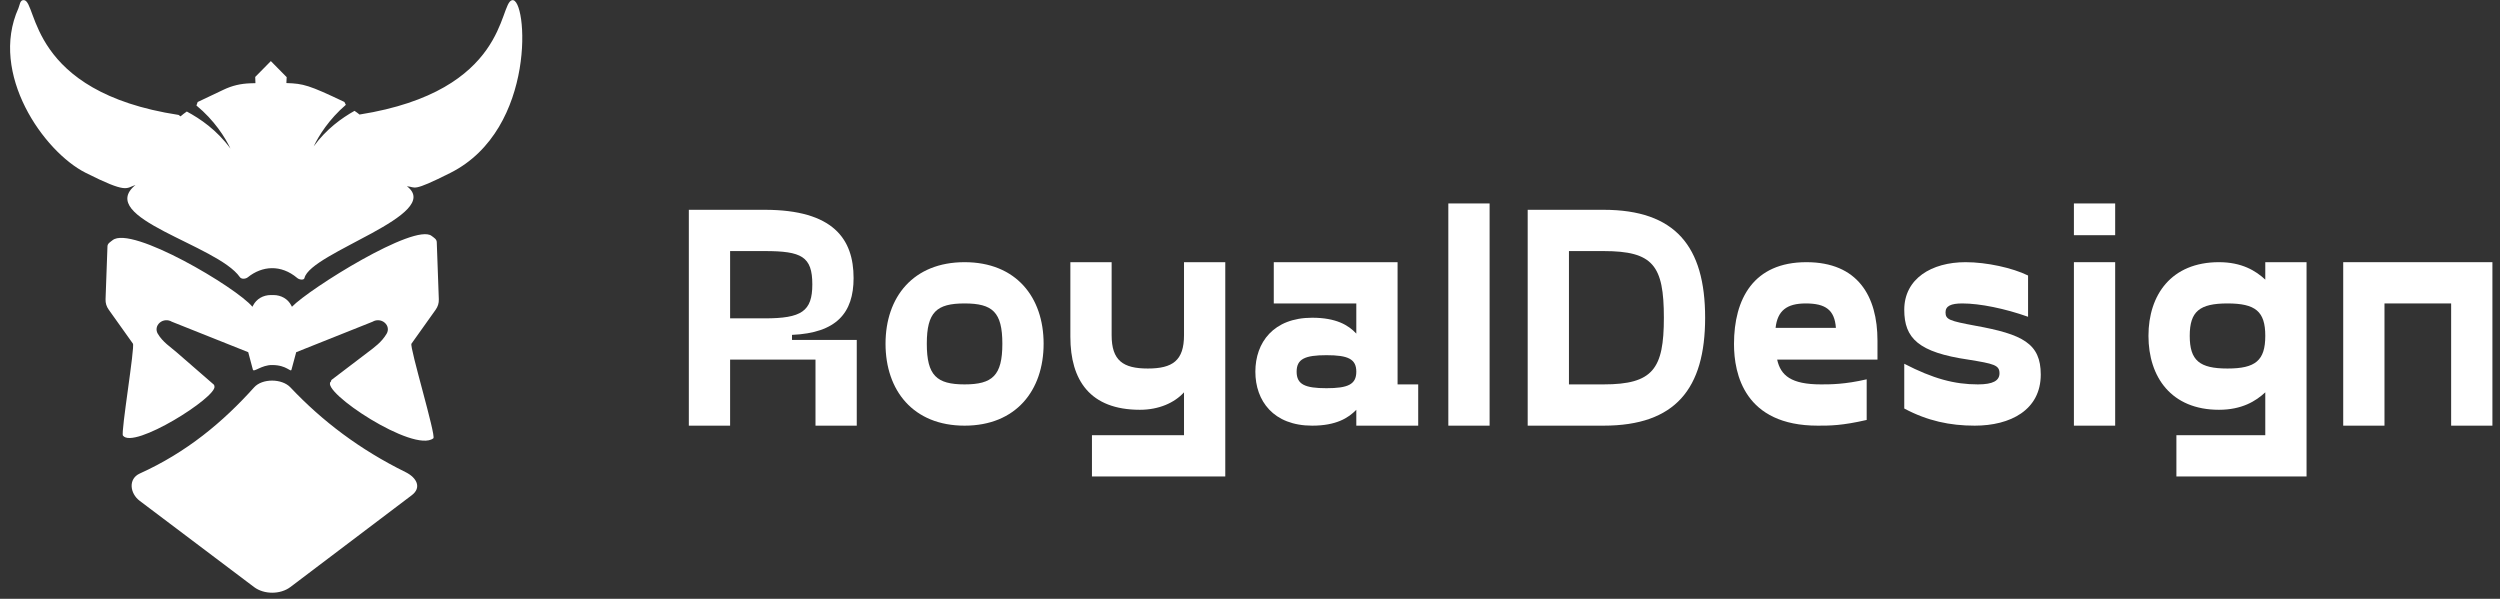 <svg width="334" height="80" viewBox="0 0 334 80" fill="none" xmlns="http://www.w3.org/2000/svg">
<rect x="0" y="0" width="334" height="80" fill="#333333" stroke="none"/>
<path d="M48.032 15.303C47.821 15.13 47.597 14.963 47.361 14.809C45.635 15.785 43.616 17.224 41.91 19.555C42.575 18.142 43.961 15.933 46.204 14.006L46.012 13.621C41.265 11.367 40.543 11.168 38.262 11.097L38.3 10.281H38.274L36.185 8.162L34.096 10.281L34.127 11.11L33.457 11.129C32.134 11.174 31.016 11.437 29.846 11.996L26.409 13.627C26.485 13.724 26.562 13.814 26.632 13.91L26.409 13.627L26.243 14.096C28.639 16.068 30.102 18.386 30.792 19.857C28.958 17.352 26.76 15.875 24.958 14.899C24.664 15.098 24.39 15.316 24.115 15.547C24.038 15.483 23.955 15.419 23.866 15.355C3.687 12.266 5.042 0.193 3.201 0.013C2.652 -0.039 2.645 0.694 2.46 1.105C-1.47 9.838 5.834 20.268 11.444 23.087C17.054 25.906 16.805 25.135 18.102 24.712C12.696 29.13 29.035 32.707 32.044 37.022C32.262 37.331 32.818 37.279 33.111 37.042C35.009 35.52 37.52 35.288 39.725 37.151C39.98 37.369 40.6 37.472 40.677 37.145C41.488 33.702 59.36 28.674 54.364 24.885C55.61 24.975 54.913 25.739 60.166 23.1C71.814 17.249 70.459 -0.469 68.408 0.026C66.619 0.437 67.91 12.15 48.032 15.303ZM18.671 63.263C24.952 60.424 29.795 56.378 33.949 51.754C35.041 50.534 37.674 50.56 38.798 51.754C43.067 56.275 48.076 60.064 54.172 63.07C55.699 63.821 56.351 65.15 55.015 66.159L38.792 78.431C37.456 79.439 35.278 79.439 33.942 78.431L18.671 66.917C17.335 65.915 17.118 63.969 18.671 63.263ZM29.124 59.949L35.38 55.235C35.929 54.824 36.818 54.824 37.367 55.235L43.623 59.949C44.172 60.36 44.249 61.137 43.623 61.445L37.367 64.515C36.741 64.823 36.006 64.823 35.38 64.515L29.124 61.445C28.498 61.143 28.581 60.36 29.124 59.949ZM33.163 47.053L22.958 42.982C22.447 42.674 21.789 42.725 21.342 43.11C20.894 43.496 20.786 44.093 21.08 44.587C21.751 45.718 22.767 46.341 23.61 47.079L28.549 51.369C28.626 51.433 28.626 51.517 28.651 51.607C29.048 53.026 17.815 60.116 16.422 58.189C16.134 57.791 18.045 46.315 17.757 45.91L14.537 41.389C14.223 40.953 14.083 40.497 14.102 39.97L14.358 32.906C14.37 32.521 14.722 32.347 15.041 32.09C17.546 30.08 31.597 38.41 33.725 40.985L33.821 40.798C34.268 39.938 35.156 39.418 36.191 39.418C36.249 39.418 36.306 39.418 36.364 39.424C36.421 39.418 36.479 39.418 36.536 39.418C37.572 39.424 38.46 39.938 38.907 40.798L39.003 40.985C41.329 38.577 55.418 29.753 57.667 31.519C57.987 31.769 58.332 31.949 58.351 32.334L58.626 39.977C58.645 40.503 58.504 40.959 58.191 41.396L54.971 45.917C54.683 46.321 58.293 58.247 57.897 58.555C55.309 60.597 42.741 52.268 44.191 50.99C44.268 50.926 44.217 50.81 44.294 50.753L49.124 47.079C50.019 46.398 50.983 45.724 51.654 44.587C51.948 44.093 51.846 43.496 51.392 43.11C50.945 42.725 50.287 42.674 49.776 42.982L39.572 47.053L38.945 49.378C38.83 49.802 38.345 48.768 36.364 48.768C34.939 48.749 33.891 49.802 33.782 49.378L33.163 47.053Z" fill="white"/>
<path d="M105.811 45.417V44.739C111.749 44.484 114.039 41.812 114.039 37.147C114.039 31.931 111.325 28.029 102.164 28.029H92.028V56.868H97.542V48.047H108.95V56.868H114.463V45.417H105.811ZM97.542 42.533V33.543H102.164C107.084 33.543 108.526 34.264 108.526 37.996C108.526 41.6 107.084 42.533 102.164 42.533H97.542Z" fill="white"/>
<path d="M128.867 56.868C135.738 56.868 139.427 52.16 139.427 45.926C139.427 39.692 135.738 35.027 128.867 35.027C121.997 35.027 118.307 39.692 118.307 45.926C118.307 52.16 121.997 56.868 128.867 56.868ZM128.867 51.355C125.135 51.355 123.821 50.167 123.821 45.926C123.821 41.685 125.135 40.54 128.867 40.54C132.599 40.54 133.914 41.685 133.914 45.926C133.914 50.167 132.599 51.355 128.867 51.355Z" fill="white"/>
<path d="M158.184 35.027V44.781C158.184 48.174 156.657 49.234 153.349 49.234C150.041 49.234 148.514 48.174 148.514 44.781V35.027H143.001V44.993C143.001 50.803 145.63 54.747 152.289 54.747C154.833 54.747 156.911 53.814 158.184 52.415V58.14H145.885V63.653H163.697V35.027H158.184Z" fill="white"/>
<path d="M186.716 51.355V35.027H170.176V40.54H181.203V44.569C180.142 43.424 178.488 42.449 175.308 42.449C170.134 42.449 167.716 45.757 167.716 49.658C167.716 53.56 170.134 56.868 175.308 56.868C178.488 56.868 180.142 55.85 181.203 54.747V56.868H189.472V51.355H186.716ZM177.216 51.864C174.332 51.864 173.23 51.355 173.23 49.658C173.23 47.962 174.332 47.453 177.216 47.453C180.1 47.453 181.203 47.962 181.203 49.658C181.203 51.355 180.1 51.864 177.216 51.864Z" fill="white"/>
<path d="M193.497 27.181V56.868H199.01V27.181H193.497Z" fill="white"/>
<path d="M214.235 28.029H204.099V56.868H214.235C223.82 56.868 227.806 51.948 227.806 42.449C227.806 32.907 223.82 28.029 214.235 28.029ZM214.235 51.355H209.612V33.543H214.235C220.851 33.543 222.293 35.451 222.293 42.449C222.293 49.277 220.851 51.355 214.235 51.355Z" fill="white"/>
<path d="M250.831 45.502C250.831 39.565 248.202 35.027 241.331 35.027C234.291 35.027 231.662 39.904 231.662 45.969C231.662 49.955 233.062 56.868 242.858 56.868C244.47 56.868 246.081 56.868 249.389 56.105V50.676C246.463 51.355 244.555 51.355 243.282 51.355C239.296 51.355 237.896 50.167 237.43 48.047H250.831V45.502ZM241.247 40.54C243.876 40.54 245.106 41.388 245.276 43.806H237.218C237.472 41.516 238.702 40.54 241.247 40.54Z" fill="white"/>
<path d="M254.409 54.578C257.505 56.232 260.516 56.868 263.824 56.868C268.574 56.868 272.645 54.79 272.645 50.04C272.645 45.884 270.228 44.654 263.867 43.509C260.474 42.873 259.922 42.703 259.922 41.728C259.922 40.88 260.643 40.54 262.17 40.54C264.503 40.54 267.853 41.219 270.949 42.321V36.808C268.871 35.79 265.436 35.027 262.594 35.027C258.056 35.027 254.409 37.232 254.409 41.388C254.409 45.205 256.318 47.071 262.976 48.047C266.369 48.598 267.132 48.768 267.132 49.87C267.132 50.846 266.284 51.355 264.248 51.355C261.11 51.355 258.268 50.591 254.409 48.598V54.578Z" fill="white"/>
<path d="M277.074 27.181V31.422H282.587V27.181H277.074ZM277.074 35.027V56.868H282.587V35.027H277.074Z" fill="white"/>
<path d="M302.642 35.027V37.359C301.369 36.172 299.503 35.027 296.45 35.027C290.088 35.027 287.035 39.395 287.035 44.866C287.035 50.379 290.088 54.747 296.45 54.747C299.503 54.747 301.369 53.602 302.642 52.415V58.14H290.767V63.653H308.155V35.027H302.642ZM297.595 49.234C293.863 49.234 292.548 48.174 292.548 44.866C292.548 41.6 293.863 40.54 297.595 40.54C301.327 40.54 302.642 41.6 302.642 44.866C302.642 48.174 301.327 49.234 297.595 49.234Z" fill="white"/>
<path d="M332.986 35.027H313.054V56.868H318.567V40.54H327.473V56.868H332.986V35.027Z" fill="white"/>
</svg>
